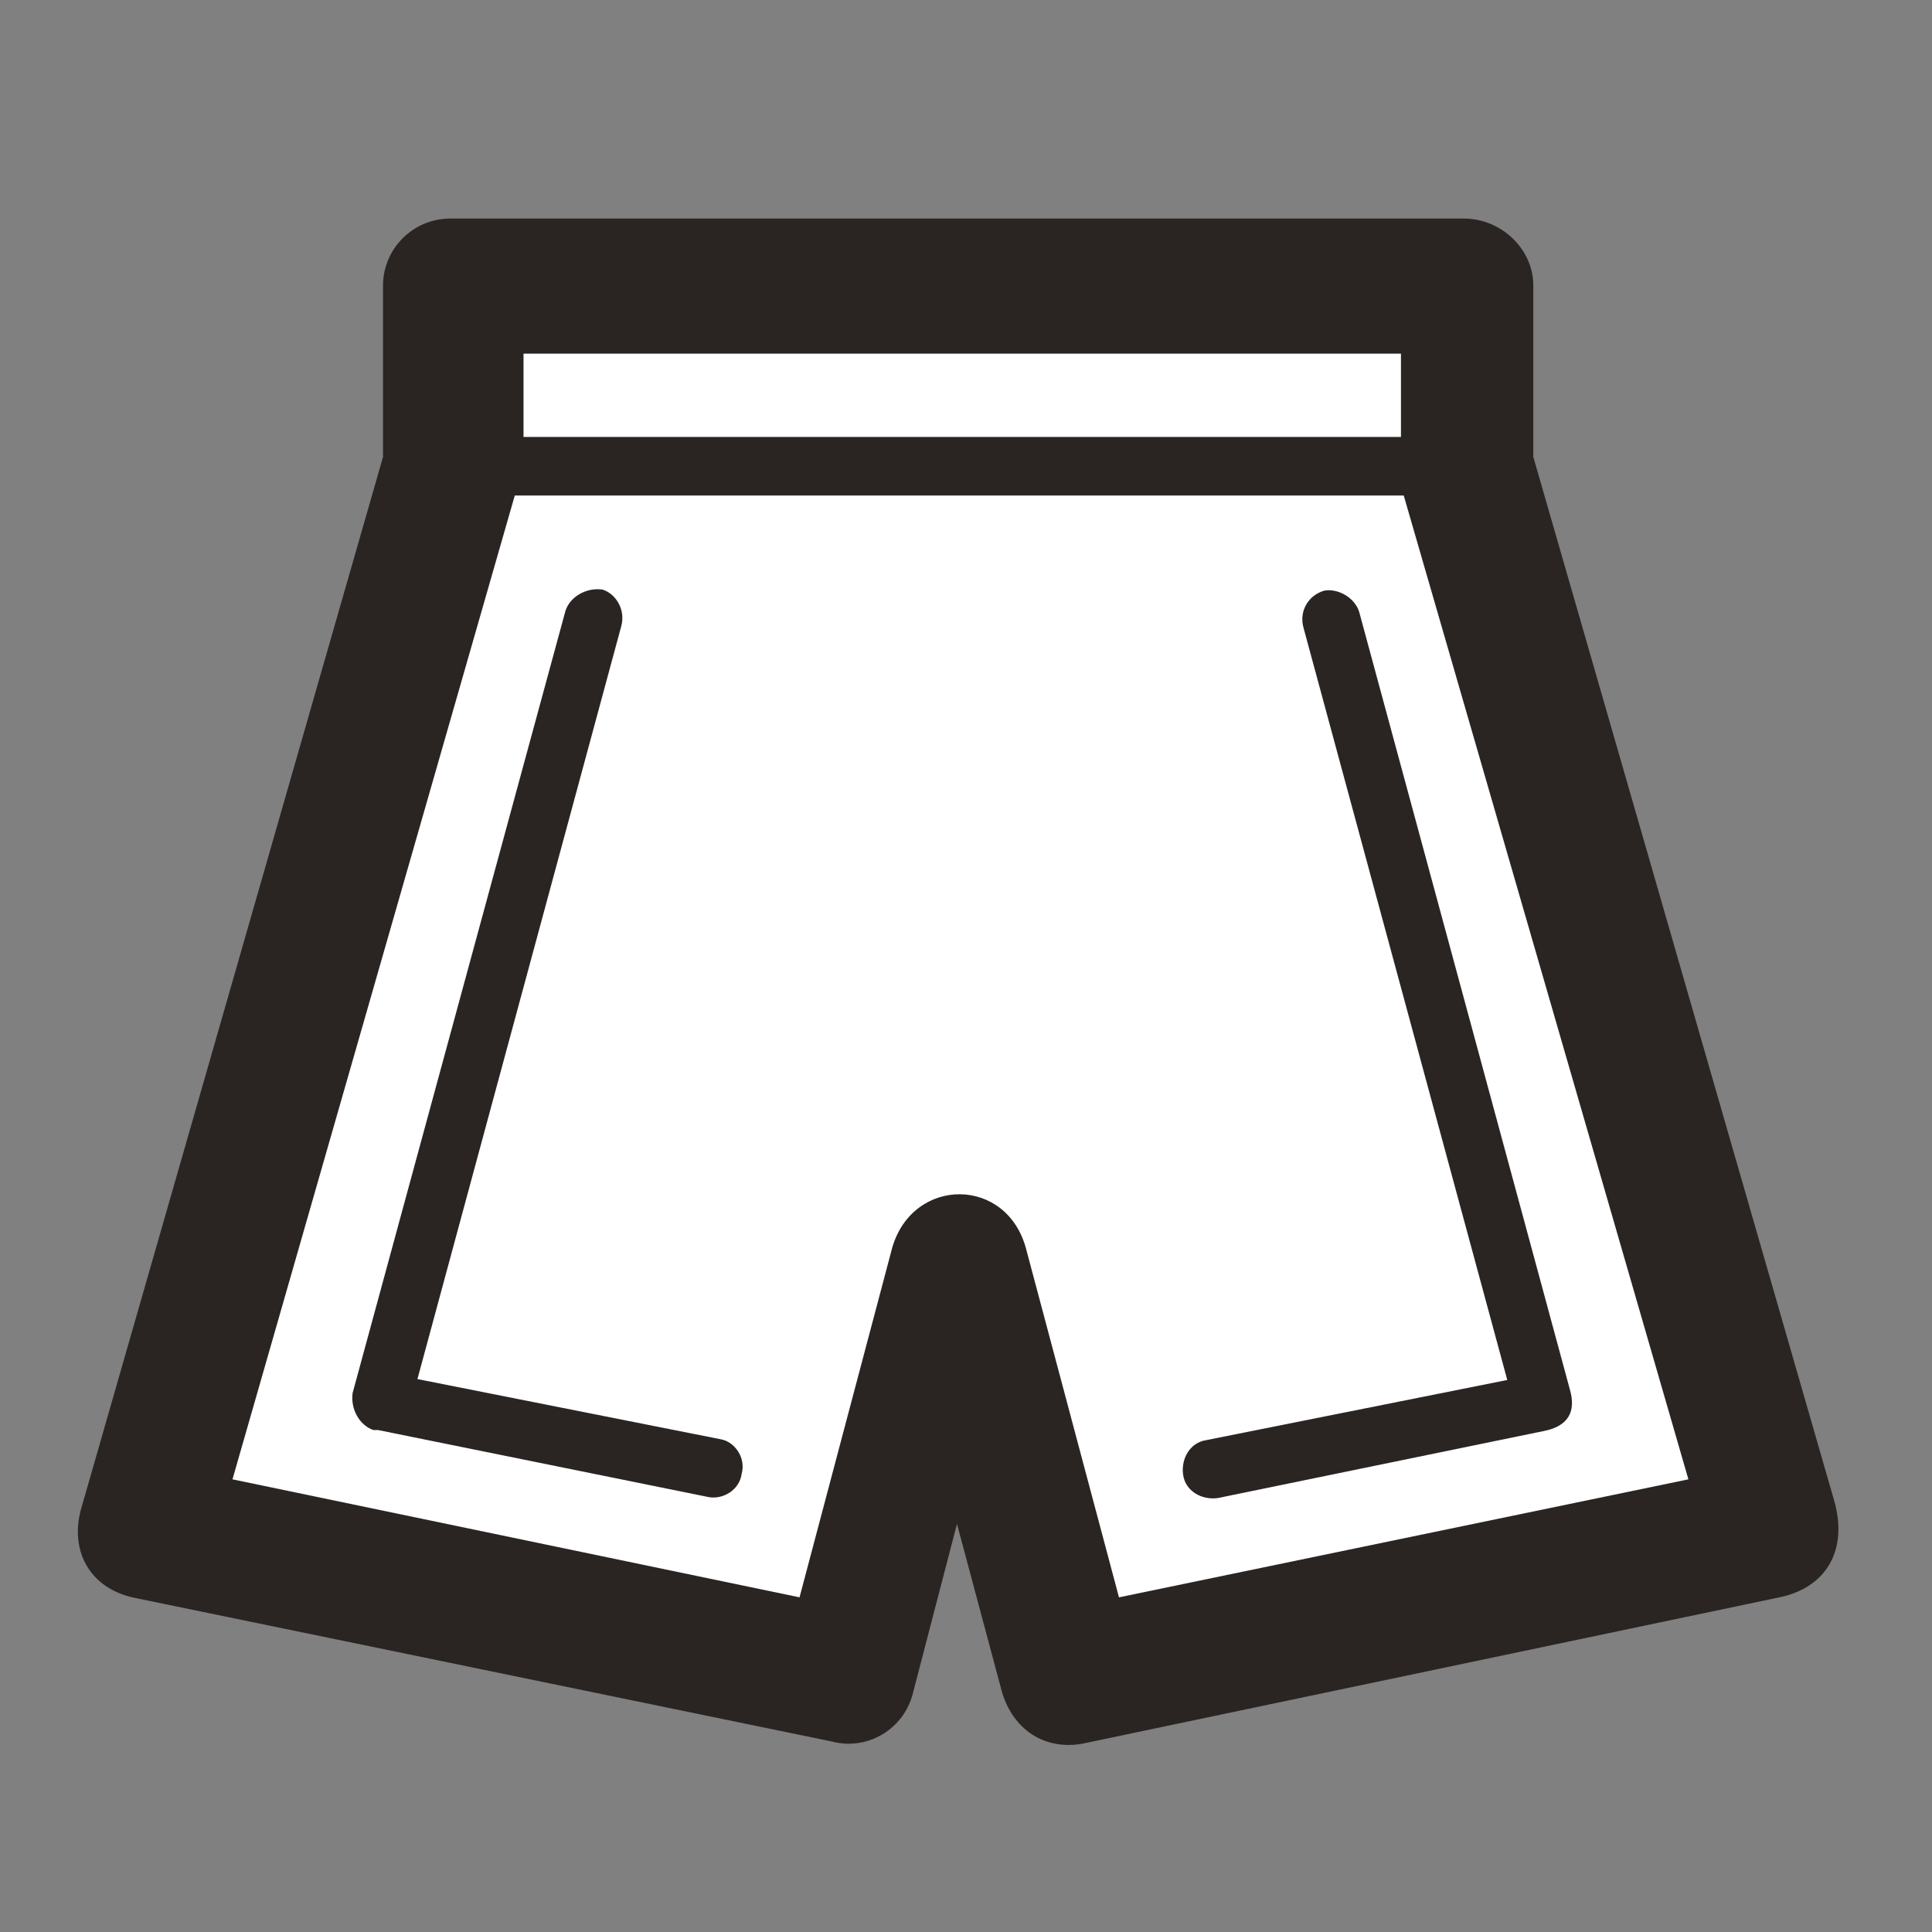 <?xml version="1.0" encoding="UTF-8" standalone="no"?>
<svg
   xmlns="http://www.w3.org/2000/svg"
   viewBox="2341 1701 286 286"
   height="128"
   width="128"
   xml:space="preserve"
   id="svg2"
   version="1.1"><rect x="2341" y="1701" width="286" height="286" fill="#808080" stroke="none"/><g
     transform="matrix(1.333,0,0,-1.333,0,2666.667)"
     id="g10"><g
       transform="scale(0.1)"
       id="g12"><g
         transform="scale(1.088)"
         id="g26"><g
         transform="scale(1.106)"
         id="g982"><path
           id="path984"
           style="fill:#2a2523;fill-opacity:1;fill-rule:nonzero;stroke:none"
           d="m 15477.6,4613.84 -40.6,-155.99 c -8.5,-34.18 -42.7,-53.35 -74.7,-44.85 l -643,132.48 c -42.7,8.5 -61.9,44.85 -49.1,85.45 l 277.7,967.59 v 158.06 c 0,34.19 27.8,61.95 62,61.95 h 935.5 c 34.2,0 64.1,-27.76 64.1,-61.95 v -158.06 l 277.7,-963.34 c 12.8,-44.85 -6.5,-81.2 -53.5,-89.7 l -640.8,-134.56 c -38.4,-6.42 -66.2,17.09 -74.7,51.27 l -40.6,151.65" /></g><g
         transform="scale(1.078)"
         id="g986"><path
           id="path988"
           style="fill:#ffffff;fill-opacity:1;fill-rule:nonzero;stroke:none"
           d="m 15469.2,5762.87 h 830.8 v 78.88 h -830.8 v -78.88" /></g><g
         transform="scale(1.096)"
         id="g990"><path
           id="path992"
           style="fill:#ffffff;fill-opacity:1;fill-rule:nonzero;stroke:none"
           d="M 16034.9,5613.67 H 15207 l -262.9,-916.21 528.1,-109.89 86.3,325.55 c 19.3,66.8 107.7,66.8 125,-2.19 l 86.2,-323.36 530.3,109.89 -265.1,916.21" /></g><g
         transform="scale(1.089)"
         id="g994"><path
           id="path996"
           style="fill:#2a2523;fill-opacity:1;fill-rule:nonzero;stroke:none"
           d="m 16044,5525.92 c -4.3,15.15 4.3,30.4 19.6,34.72 12.9,2.2 28.2,-6.53 32.5,-19.57 l 197.5,-728.91 c 6.4,-21.77 -2.2,-34.72 -23.9,-39.13 l -306,-62.92 c -15.1,-2.11 -30.4,6.52 -32.5,21.77 -2.2,15.16 6.5,30.31 21.7,32.52 l 282.1,56.39 -191,705.13" /></g><g
         transform="scale(1.037)"
         id="g998"><path
           id="path1000"
           style="fill:#2a2523;fill-opacity:1;fill-rule:nonzero;stroke:none"
           d="m 16122.2,5819.93 c 4.6,13.7 20.6,22.86 36.5,20.55 13.7,-4.54 22.8,-20.55 18.2,-36.47 l -200.5,-740.61 298.5,-59.24 c 13.7,-2.31 25.1,-18.23 20.6,-34.15 -2.3,-16.01 -18.3,-25.08 -32,-22.86 l -325.8,66.08 c 0,0 -2.4,0 -4.6,0 -13.7,4.64 -22.7,20.55 -20.5,36.47 l 209.6,770.23" /></g></g></g></g></svg>